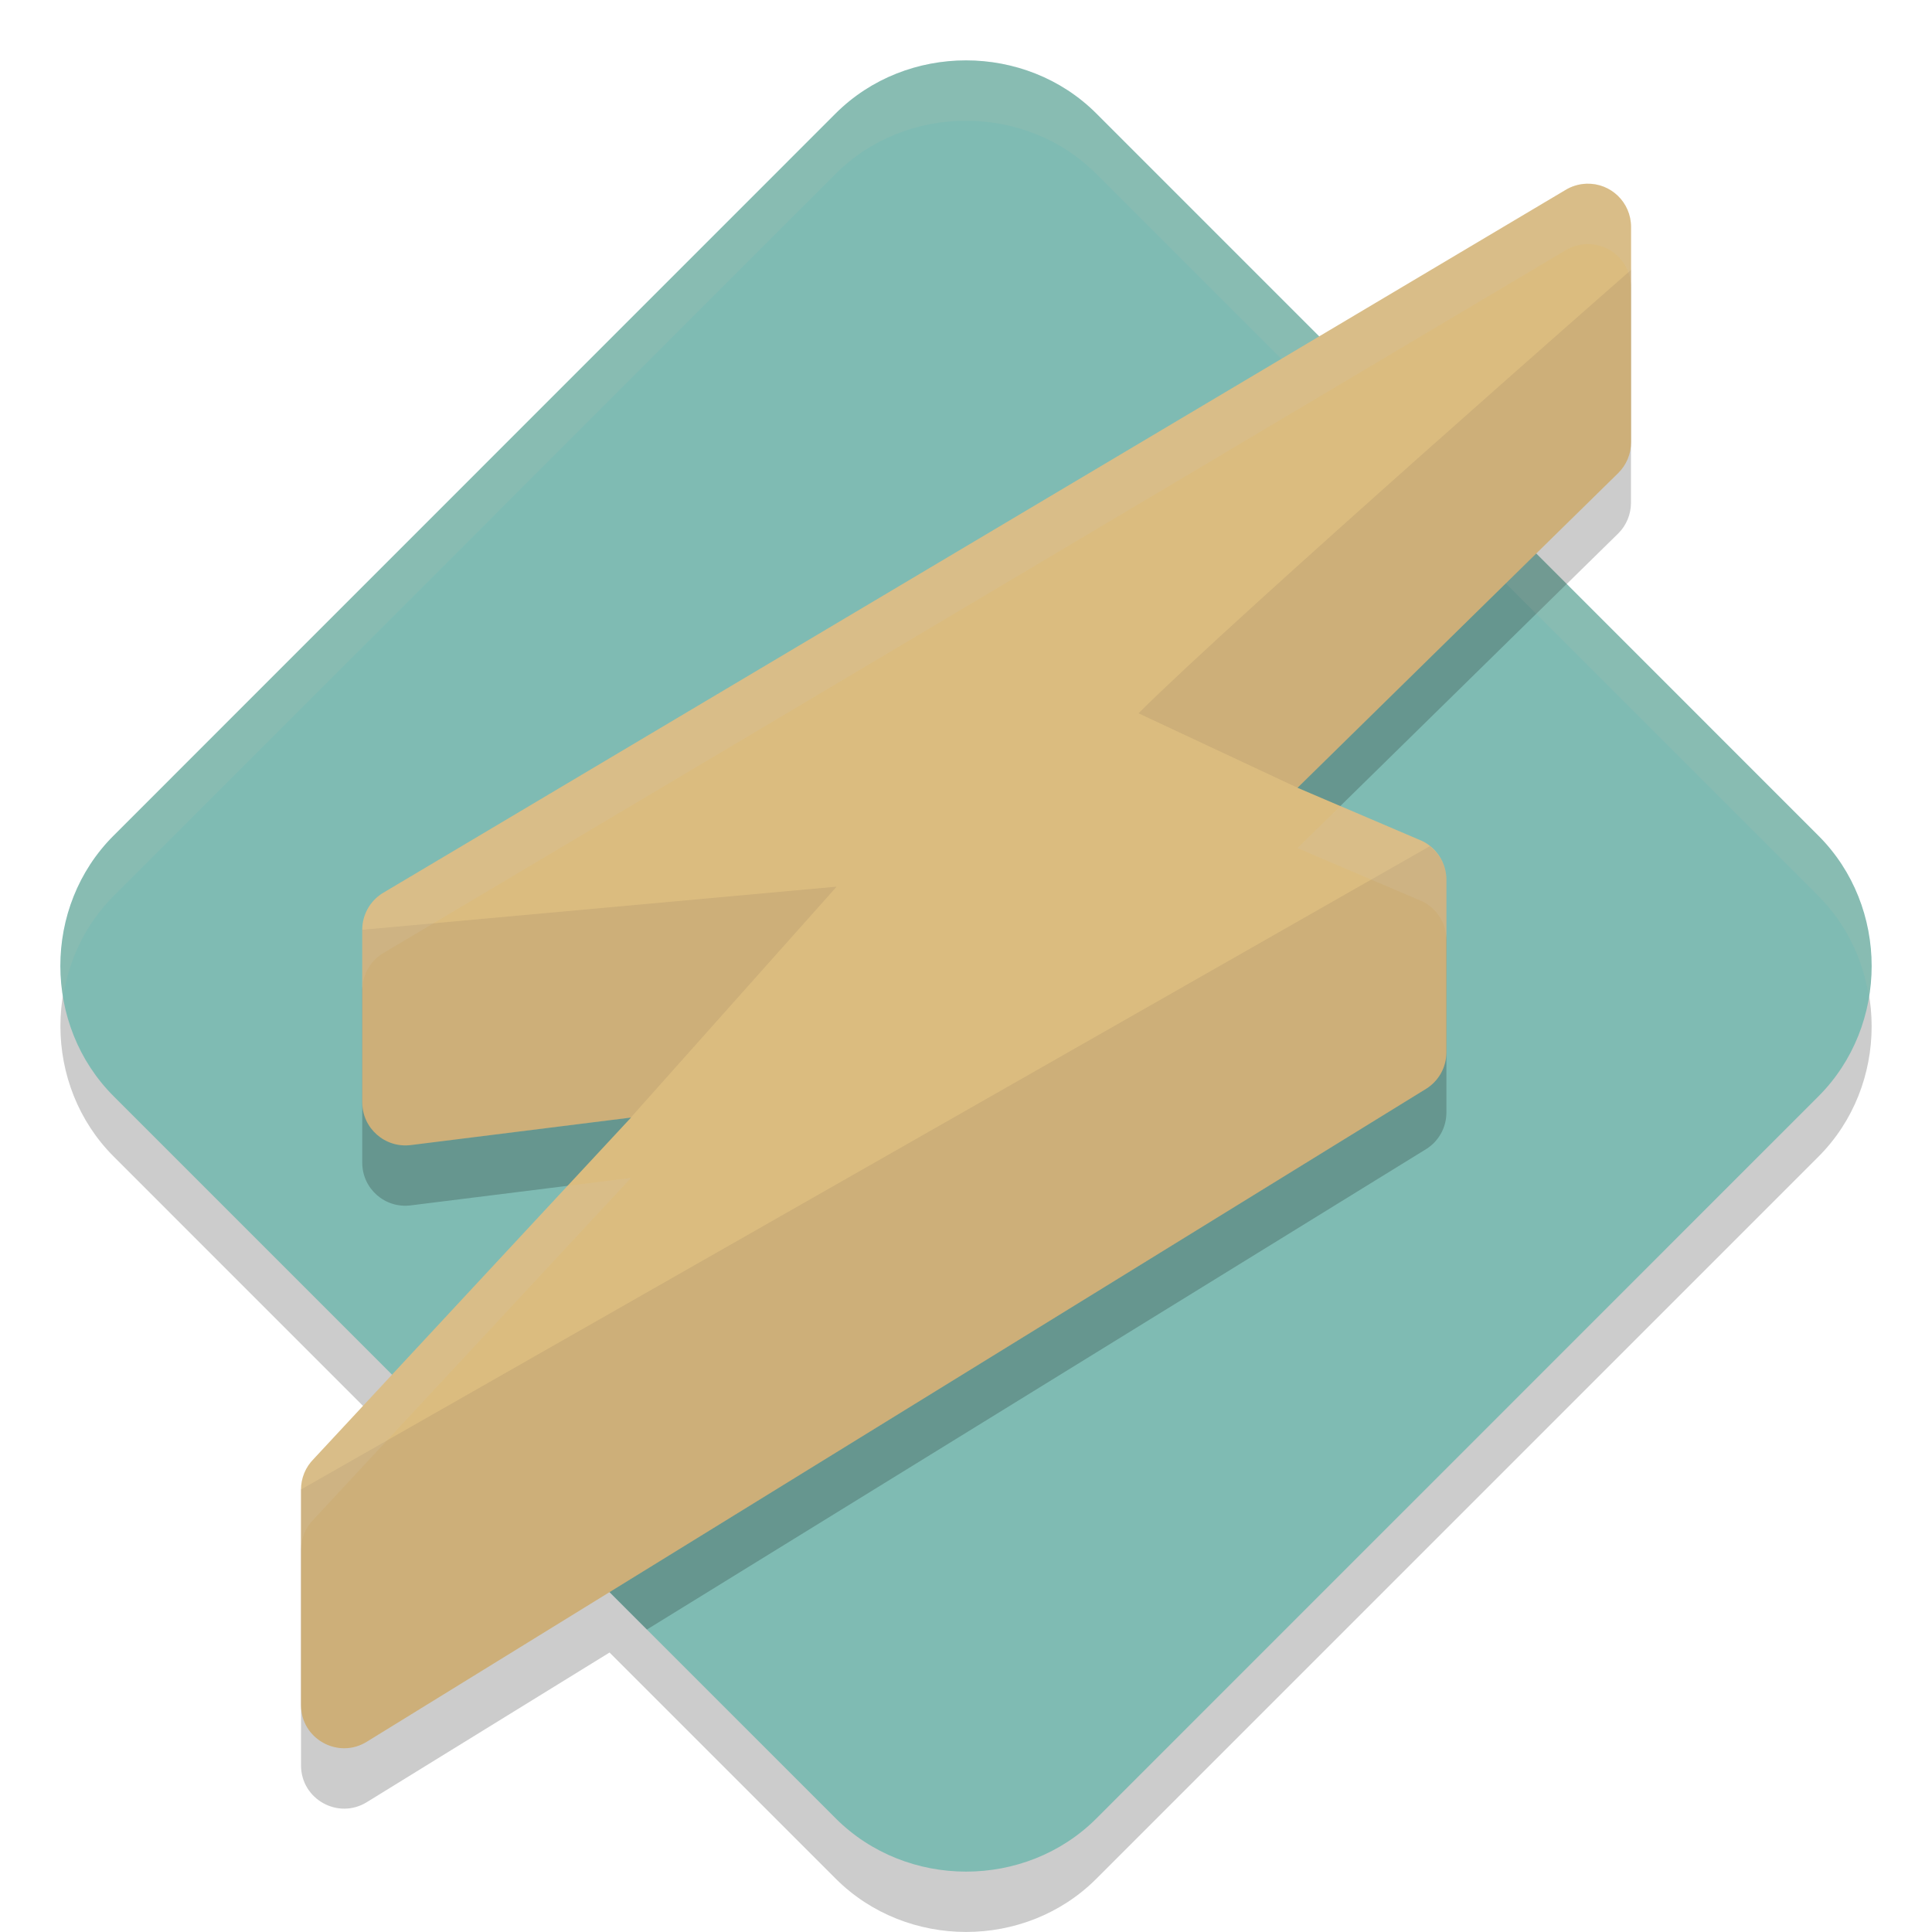 <svg xmlns="http://www.w3.org/2000/svg" width="32" height="32" version="1">
 <path style="opacity:0.2" d="M 16 2 C 15.214 2 14.428 2.293 13.84 2.881 L 1.881 14.842 C 0.706 16.016 0.708 17.981 1.883 19.156 L 6.494 23.768 L 5.195 25.166 C 5.061 25.3 4.986 25.48 4.986 25.67 L 4.986 29.242 C 4.987 29.803 5.603 30.144 6.078 29.848 L 10.096 27.371 L 13.842 31.117 C 15.017 32.292 16.983 32.294 18.158 31.119 L 30.119 19.158 C 31.294 17.983 31.294 16.016 30.119 14.842 L 25.445 10.168 L 26.805 8.834 C 26.939 8.7 27.014 8.518 27.014 8.328 L 27.014 4.756 C 27.014 4.353 26.682 4.031 26.279 4.043 C 26.152 4.047 26.028 4.084 25.92 4.152 L 21.85 6.572 L 18.158 2.881 C 17.571 2.293 16.785 2 16 2 z"/>
 <path style="fill:#7fbbb3" d="M 16,1 C 15.214,1 14.428,1.293 13.84,1.88 L 1.88,13.842 C 0.705,15.016 0.707,16.982 1.882,18.157 L 13.842,30.118 C 15.017,31.293 16.984,31.294 18.159,30.12 L 30.119,18.159 C 31.294,16.984 31.294,15.016 30.119,13.842 L 18.159,1.88 C 17.572,1.293 16.785,1 16,1 Z"/>
 <path style="opacity:0.2" d="M 22.477 6.199 L 6.334 15.795 C 6.127 15.926 6 16.155 6 16.4 L 6 19.258 C 6 19.688 6.376 20.019 6.803 19.965 L 10.451 19.51 L 6.977 23.25 L 10.715 26.99 L 23.621 19.033 C 23.83 18.903 23.957 18.674 23.957 18.428 L 23.957 15.57 C 23.957 15.3 23.804 15.053 23.562 14.932 L 21.49 14.047 L 25.949 9.672 L 22.477 6.199 z"/>
 <path style="opacity:0.1;fill:#d3c6aa" d="M 16,1 C 15.214,1 14.427,1.294 13.84,1.881 L 1.881,13.842 C 1.168,14.555 0.894,15.558 1.047,16.5 1.145,15.889 1.419,15.304 1.881,14.842 L 13.84,2.881 C 14.427,2.293 15.214,2 16,2 16.786,2 17.571,2.293 18.158,2.881 L 30.119,14.842 C 30.581,15.304 30.855,15.889 30.953,16.5 31.105,15.558 30.832,14.554 30.119,13.842 L 18.158,1.881 C 17.571,1.294 16.786,1 16,1 Z"/>
 <path style="fill:#dbbc7f" d="m 26.279,3.043 c -0.128,0.004 -0.252,0.042 -0.36,0.11 L 6.333,14.796 C 6.126,14.927 6,15.155 6,15.4 v 2.857 c 3.5e-5,0.43 0.377,0.762 0.804,0.709 L 10.452,18.51 5.195,24.166 C 5.061,24.3 4.986,24.482 4.986,24.671 v 3.571 c 5.383e-4,0.56 0.617,0.902 1.092,0.605 L 23.621,18.034 c 0.209,-0.13 0.336,-0.359 0.336,-0.605 v -2.857 c 1.8e-5,-0.271 -0.153,-0.518 -0.395,-0.639 L 21.491,13.048 26.805,7.833 C 26.939,7.699 27.015,7.518 27.015,7.328 V 3.757 c 1.31e-4,-0.403 -0.333,-0.726 -0.735,-0.714 z"/>
 <path style="opacity:0.1;fill:#493b40" d="m 18.857,11.814 2.634,1.233 5.314,-5.214 C 26.939,7.699 27.015,7.518 27.015,7.328 V 4.471 c 0,0 -6.552,5.742 -8.157,7.343 z m 4.825,2.202 -18.697,10.655 v 3.571 c 5.383e-4,0.56 0.617,0.902 1.092,0.605 L 23.621,18.034 c 0.209,-0.13 0.336,-0.359 0.336,-0.605 v -2.857 c 1.5e-5,-0.221 -0.106,-0.421 -0.275,-0.555 z M 13.857,14.686 6,15.4 v 2.857 c 3.5e-5,0.43 0.377,0.762 0.804,0.709 l 3.644,-0.456 z"/>
 <path style="opacity:0.2;fill:#d3c6aa" d="M 26.279 3.043 C 26.152 3.047 26.028 3.084 25.92 3.152 L 6.334 14.797 C 6.127 14.928 6 15.155 6 15.4 L 6 16.4 C 6 16.155 6.127 15.926 6.334 15.795 L 25.92 4.152 C 26.028 4.084 26.152 4.047 26.279 4.043 C 26.682 4.031 27.014 4.353 27.014 4.756 L 27.014 3.758 C 27.014 3.355 26.682 3.031 26.279 3.043 z M 22.201 13.35 L 21.49 14.047 L 23.562 14.932 C 23.804 15.053 23.957 15.3 23.957 15.57 L 23.957 14.572 C 23.957 14.302 23.804 14.053 23.562 13.932 L 22.201 13.35 z M 10.451 19.51 L 9.4 19.641 L 5.195 24.166 C 5.061 24.3 4.986 24.482 4.986 24.672 L 4.986 25.67 C 4.986 25.48 5.061 25.3 5.195 25.166 L 10.451 19.51 z"/>
</svg>
